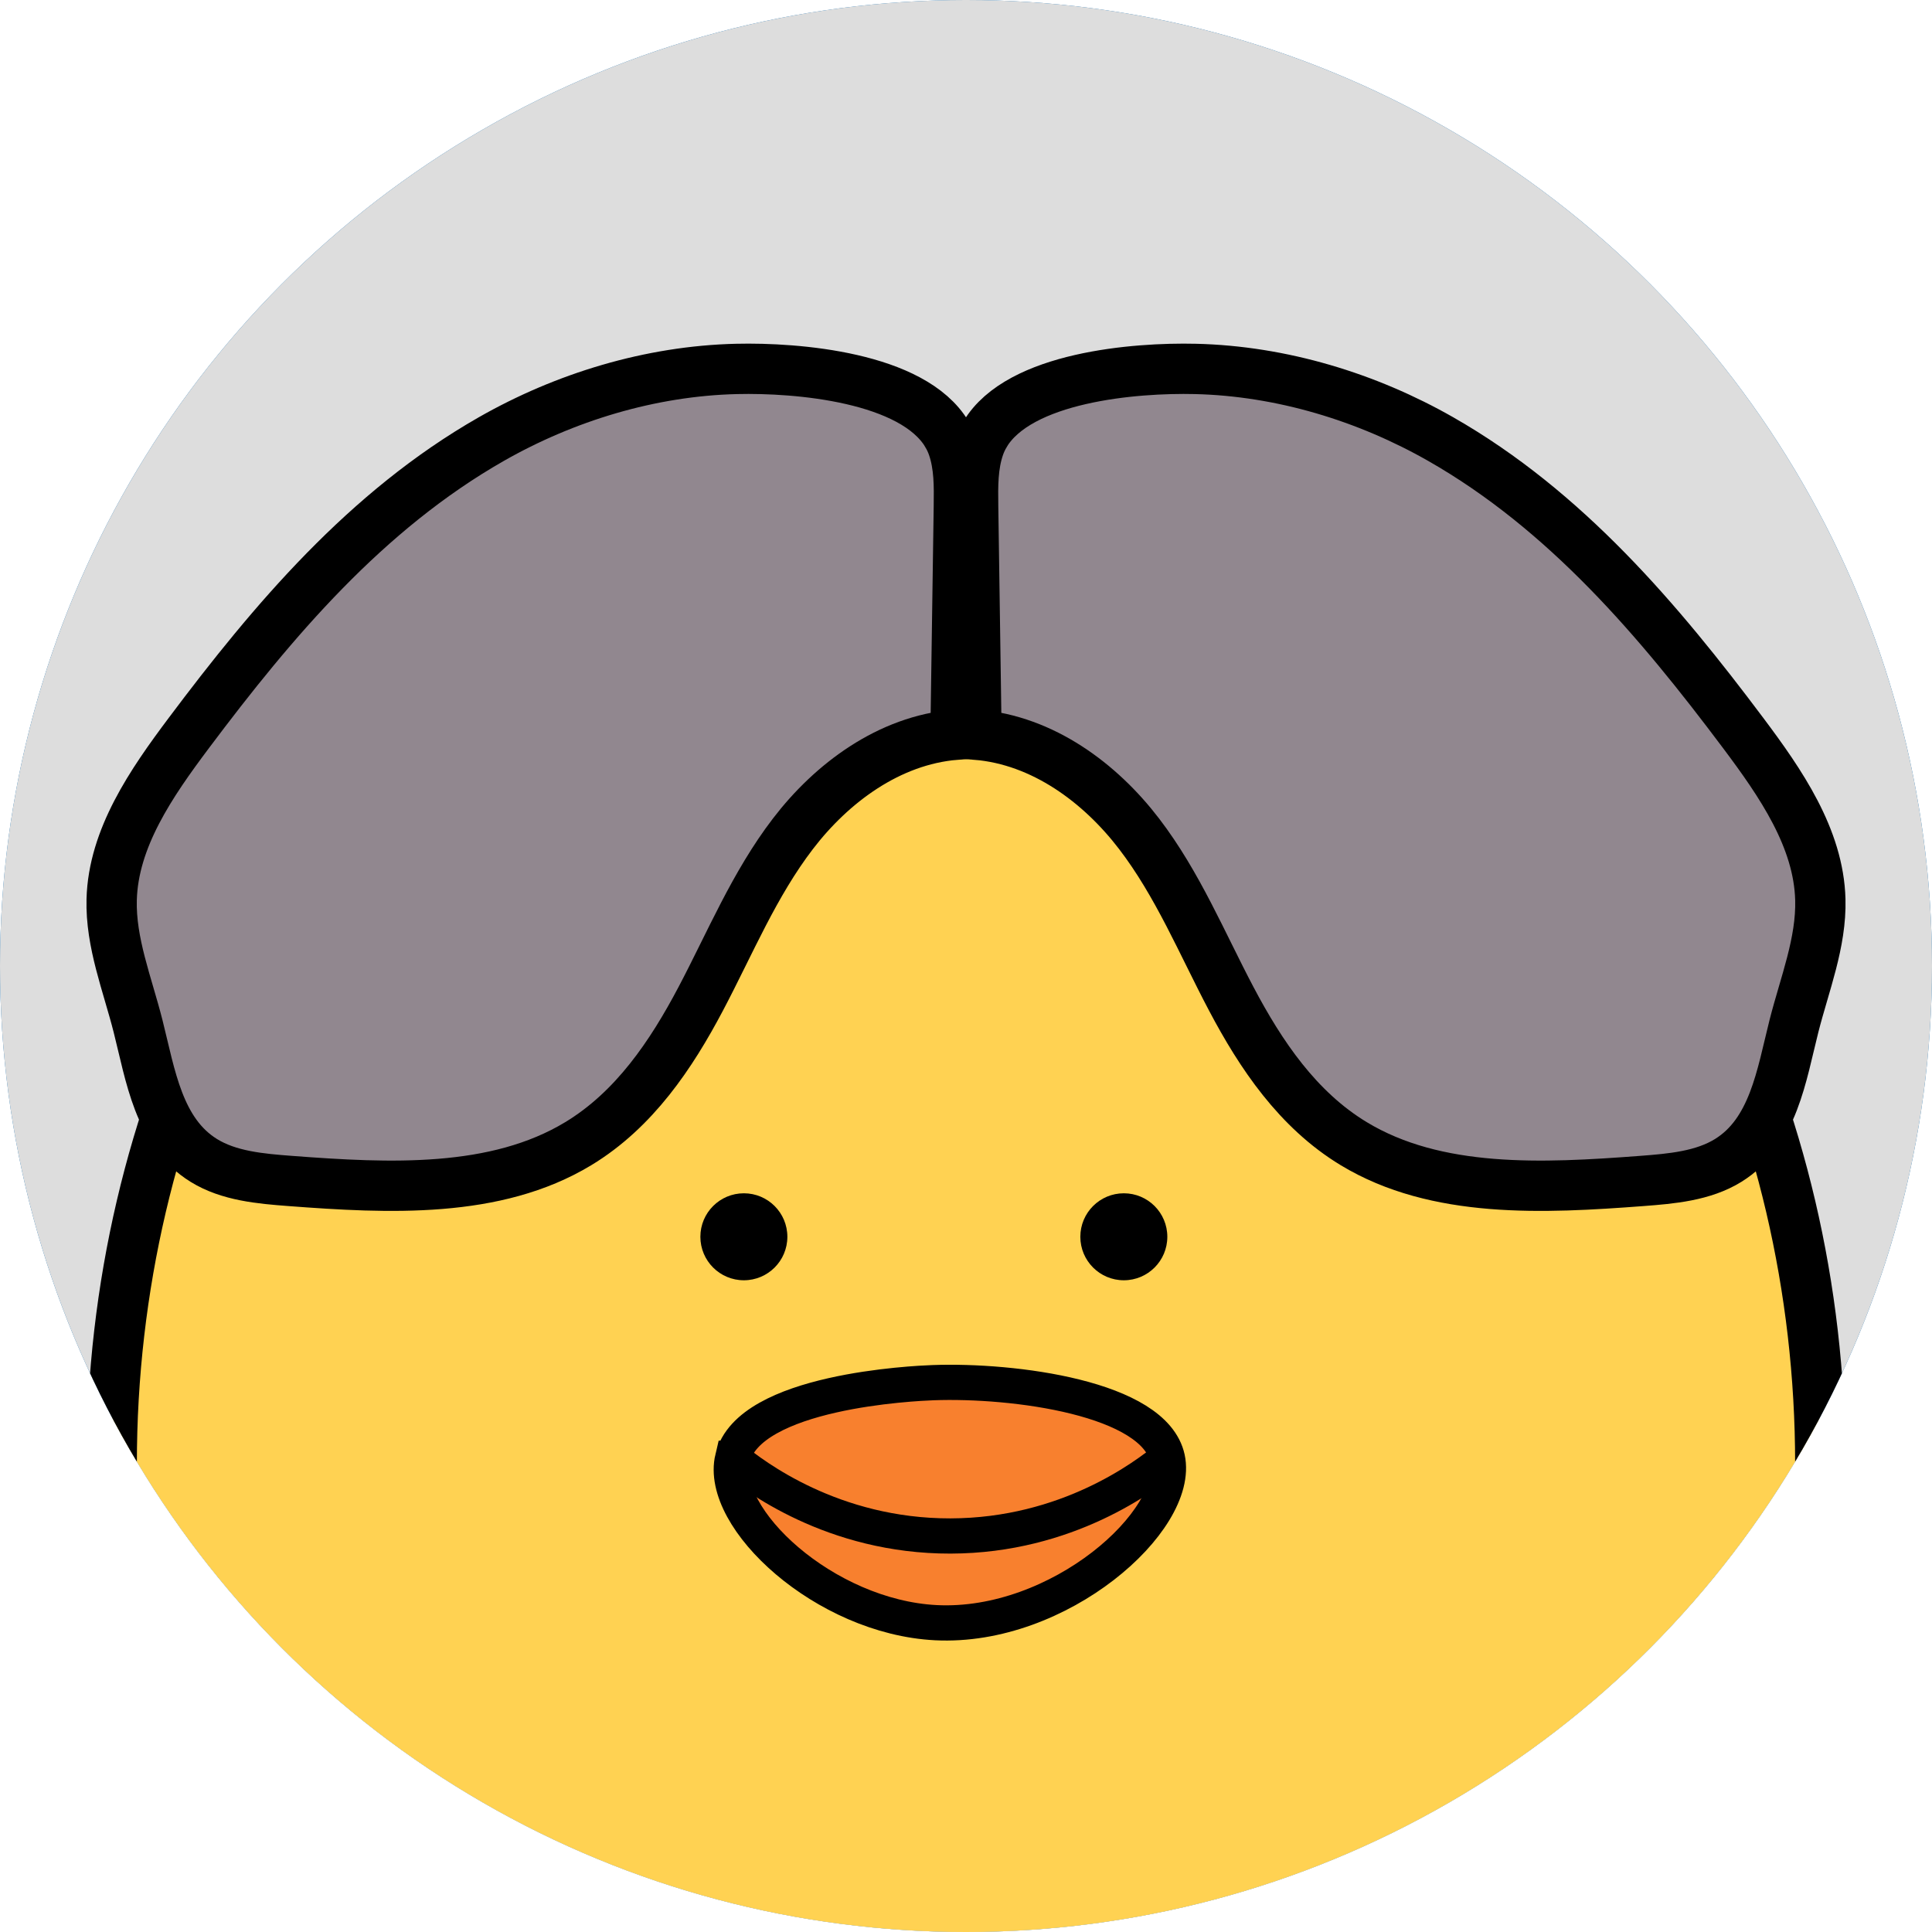 <?xml version="1.0" encoding="UTF-8"?>
<svg id="_图层_2" data-name="图层 2" xmlns="http://www.w3.org/2000/svg" xmlns:xlink="http://www.w3.org/1999/xlink" viewBox="0 0 768 768">
  <defs>
    <style>
      .cls-1 {
        fill: #f8802e;
        stroke-width: 14px;
      }

      .cls-1, .cls-2, .cls-3 {
        stroke: #000;
        stroke-miterlimit: 10;
      }

      .cls-4 {
        clip-path: url(#clippath);
      }

      .cls-5, .cls-6 {
        fill: #ddd;
      }

      .cls-7 {
        fill: #000;
      }

      .cls-7, .cls-6, .cls-8 {
        stroke-width: 0px;
      }

      .cls-2 {
        fill: #ffd252;
      }

      .cls-2, .cls-3 {
        stroke-width: 20px;
      }

      .cls-3 {
        fill: #91878f;
      }

      .cls-8 {
        fill: #096ab2;
      }
    </style>
    <clipPath id="clippath">
      <circle class="cls-6" cx="384" cy="384" r="384"/>
    </clipPath>
  </defs>
  <g id="_图层_1-2" data-name="图层 1">
    <circle class="cls-8" cx="384" cy="384" r="384"/>
    <g>
      <circle class="cls-5" cx="384" cy="384" r="384"/>
      <g class="cls-4">
        <ellipse class="cls-2" cx="384" cy="581.83" rx="339.59" ry="391.89"/>
        <g>
          <path class="cls-3" d="M376.46,172.68c.93,1.57,1.71,3.23,2.31,4.98,2.59,7.51,2.5,15.55,2.39,23.43-.44,30.32-.89,60.64-1.33,90.97-26.47,2.21-49.21,19.23-64.61,39.35-15.41,20.12-24.98,43.49-36.68,65.66-11.7,22.17-26.38,44.06-48.64,57.54-32.9,19.93-75.31,17.81-114.45,14.85-11.96-.9-24.49-2-34.47-8.19-17.97-11.14-21.16-33.83-26.1-53.37-4.23-16.69-10.95-33.18-10.49-50.32.66-24.4,15.69-46.22,30.71-66.25,33.38-44.52,70.43-88.39,120.19-116.78,29.2-16.65,63.19-27.09,97.56-27.9,23.87-.57,70.06,3.16,83.62,26.02Z"/>
          <path class="cls-3" d="M391.54,172.68c-.93,1.57-1.71,3.23-2.31,4.98-2.59,7.51-2.5,15.55-2.39,23.43.44,30.32.89,60.64,1.33,90.97,26.47,2.21,49.21,19.23,64.61,39.35,15.41,20.12,24.98,43.49,36.68,65.66,11.7,22.17,26.38,44.06,48.64,57.54,32.9,19.93,75.31,17.81,114.45,14.85,11.96-.9,24.49-2,34.47-8.19,17.97-11.14,21.16-33.83,26.1-53.37,4.23-16.69,10.95-33.18,10.49-50.32-.66-24.4-15.69-46.22-30.71-66.25-33.38-44.52-70.43-88.39-120.19-116.78-29.2-16.65-63.19-27.09-97.56-27.9-23.87-.57-70.06,3.16-83.62,26.02Z"/>
        </g>
      </g>
    </g>
    <g>
      <circle class="cls-7" cx="295.7" cy="491.64" r="17.29"/>
      <circle class="cls-7" cx="446.74" cy="491.64" r="17.29"/>
    </g>
    <path class="cls-1" d="M291.22,579.68c6.39-26.8,72.36-29.78,79.66-30.05,32-1.18,87.99,6.04,93.19,30.05,5.37,24.75-43.08,67.85-92.05,65.36-44.21-2.24-86.49-41.52-80.81-65.36Z"/>
    <path class="cls-1" d="M291.13,579.68c8.48,6.95,39.91,31,86.71,30.9,46.45-.1,77.62-23.92,86.14-30.9"/>
  </g>
</svg>